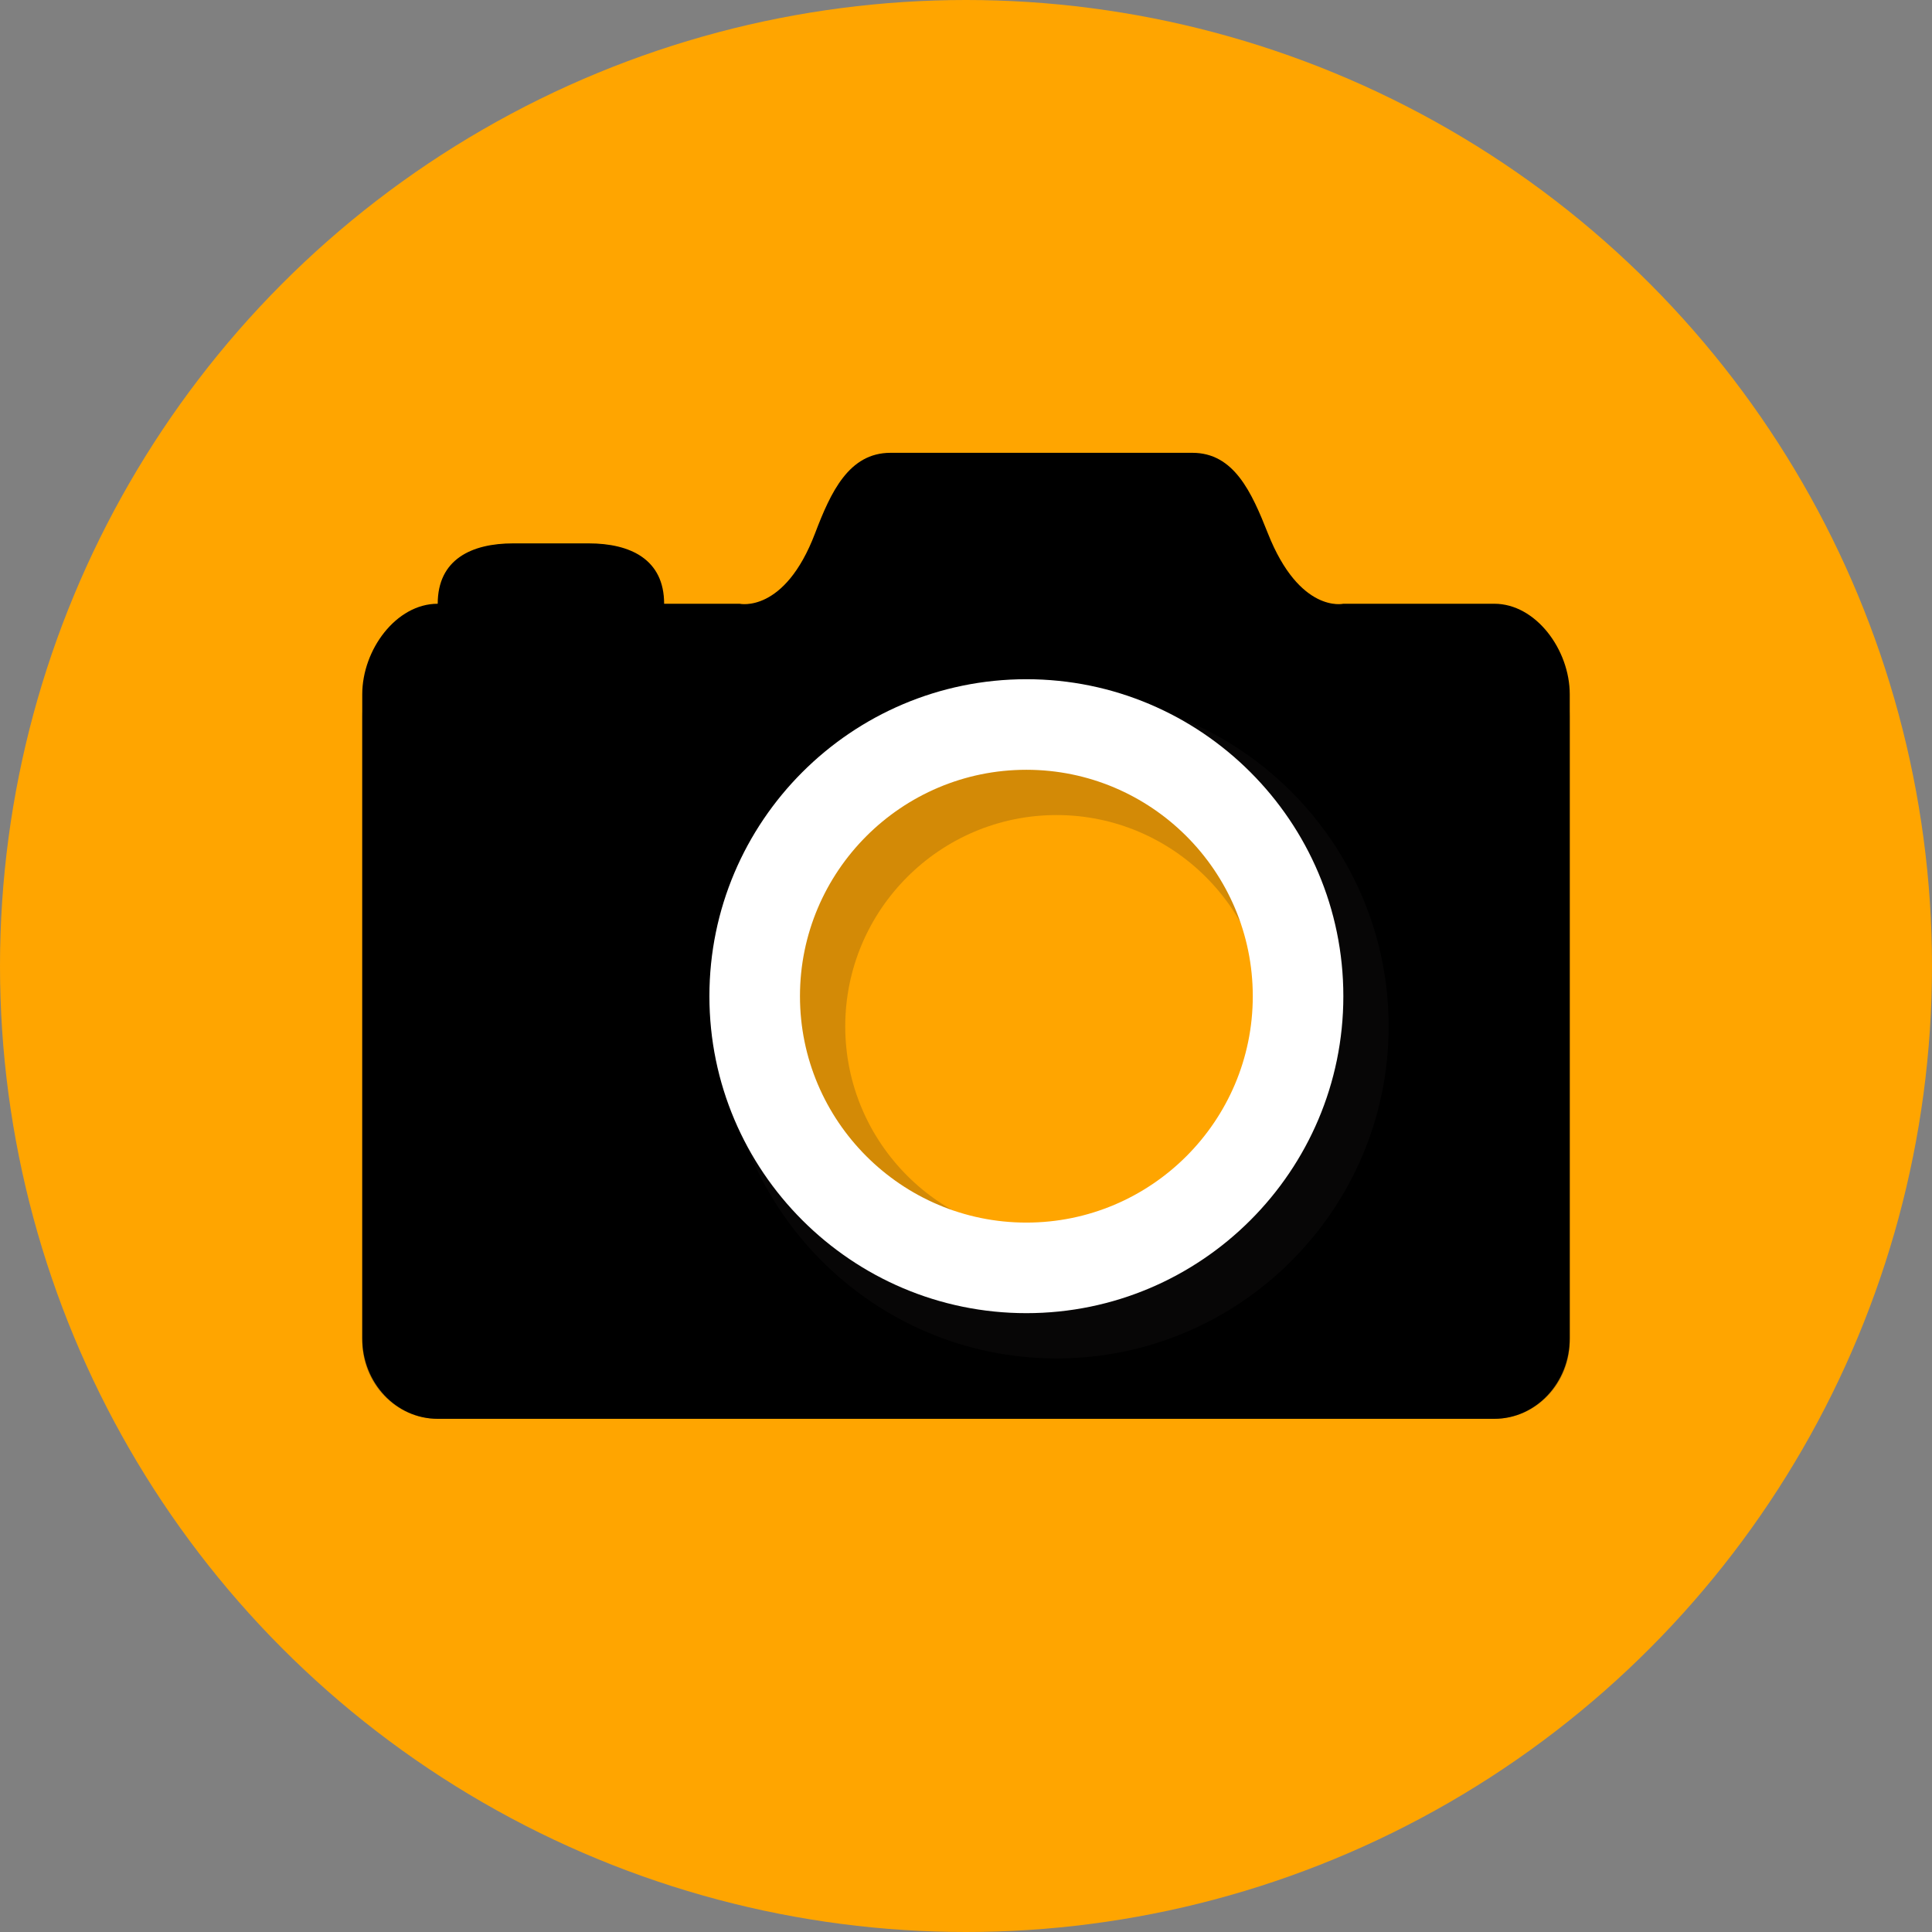 <?xml version="1.0" encoding="UTF-8"?>
<svg width="64px" height="64px" viewBox="0 0 64 64" version="1.1" xmlns="http://www.w3.org/2000/svg" xmlns:xlink="http://www.w3.org/1999/xlink">
    <rect x="0" y="0" width="64" height="64" fill="#808080" stroke="none"/>
    <!-- Generator: Sketch 48.2 (47327) - http://www.bohemiancoding.com/sketch -->
    <title>Untitled</title>
    <desc>Created with Sketch.</desc>
    <defs></defs>
    <g id="Page-1" stroke="none" stroke-width="1" fill="none" fill-rule="evenodd">
        <g id="icon" fill-rule="nonzero">
            <circle id="Oval" fill="#FFA500" cx="32" cy="32" r="32"></circle>
            <g id="Group" transform="translate(12, 15)">
                <g id="Shape" opacity="0.379" transform="translate(0, 1)" fill="#231F20">
                    <path d="M37.5,5.166 L32.5,5.166 C32.5,5.166 31.055,5.166 30,2.583 C29.463,1.268 28.88,0 27.5,0 L17.5,0 C16.12,0 15.52,1.26 15,2.584 C13.985,5.167 12.5,5.167 12.5,5.167 L10,5.167 C10,3.741 8.88,2.584 7.5,2.584 L5,2.584 C3.62,2.584 2.5,3.741 2.5,5.167 C1.12,5.167 0,6.325 0,7.751 L0,28.417 C0,29.842 1.12,31 2.5,31 L37.5,31 C38.88,31 40,29.842 40,28.416 L40,7.75 C40,6.324 38.88,5.166 37.5,5.166 Z"></path>
                </g>
                <path d="M37.5,5 L32.5,5 C32.5,5 31.055,5.333 30,2.667 C29.463,1.309 28.88,0 27.5,0 L17.5,0 C16.12,0 15.52,1.301 15,2.667 C13.985,5.333 12.5,5 12.5,5 L10,5 C10,3.528 8.88,3 7.5,3 L5,3 C3.62,3 2.5,3.528 2.5,5 C1.12,5 0,6.528 0,8 L0,29.333 C0,30.805 1.12,32 2.5,32 L37.5,32 C38.88,32 40,30.805 40,29.333 L40,8 C40,6.528 38.88,5 37.5,5 Z" id="Shape" fill="#000000"></path>
                <circle id="Oval" fill="#FFA500" cx="22" cy="18" r="9"></circle>
                <g id="Shape" opacity="0.2" transform="translate(12, 8)" fill="#231F20">
                    <g id="Group">
                        <path d="M11,22 C4.935,22 0,17.065 0,11 C0,4.935 4.935,0 11,0 C17.065,0 22,4.935 22,11 C22,17.065 17.065,22 11,22 Z M11,4 C7.141,4 4,7.141 4,11 C4,14.859 7.141,18 11,18 C14.859,18 18,14.859 18,11 C18,7.141 14.859,4 11,4 Z" id="Shape"></path>
                    </g>
                </g>
                <path d="M22,28.5 C16.21,28.5 11.5,23.79 11.5,18 C11.5,12.21 16.21,7.5 22,7.5 C27.79,7.5 32.5,12.21 32.5,18 C32.5,23.79 27.79,28.5 22,28.5 Z M22,10.5 C17.864,10.5 14.5,13.864 14.5,18 C14.5,22.136 17.864,25.5 22,25.5 C26.136,25.5 29.5,22.136 29.5,18 C29.5,13.864 26.136,10.5 22,10.5 Z" id="Shape" fill="#FFFFFF"></path>
            </g>
        </g>
    </g>
</svg>